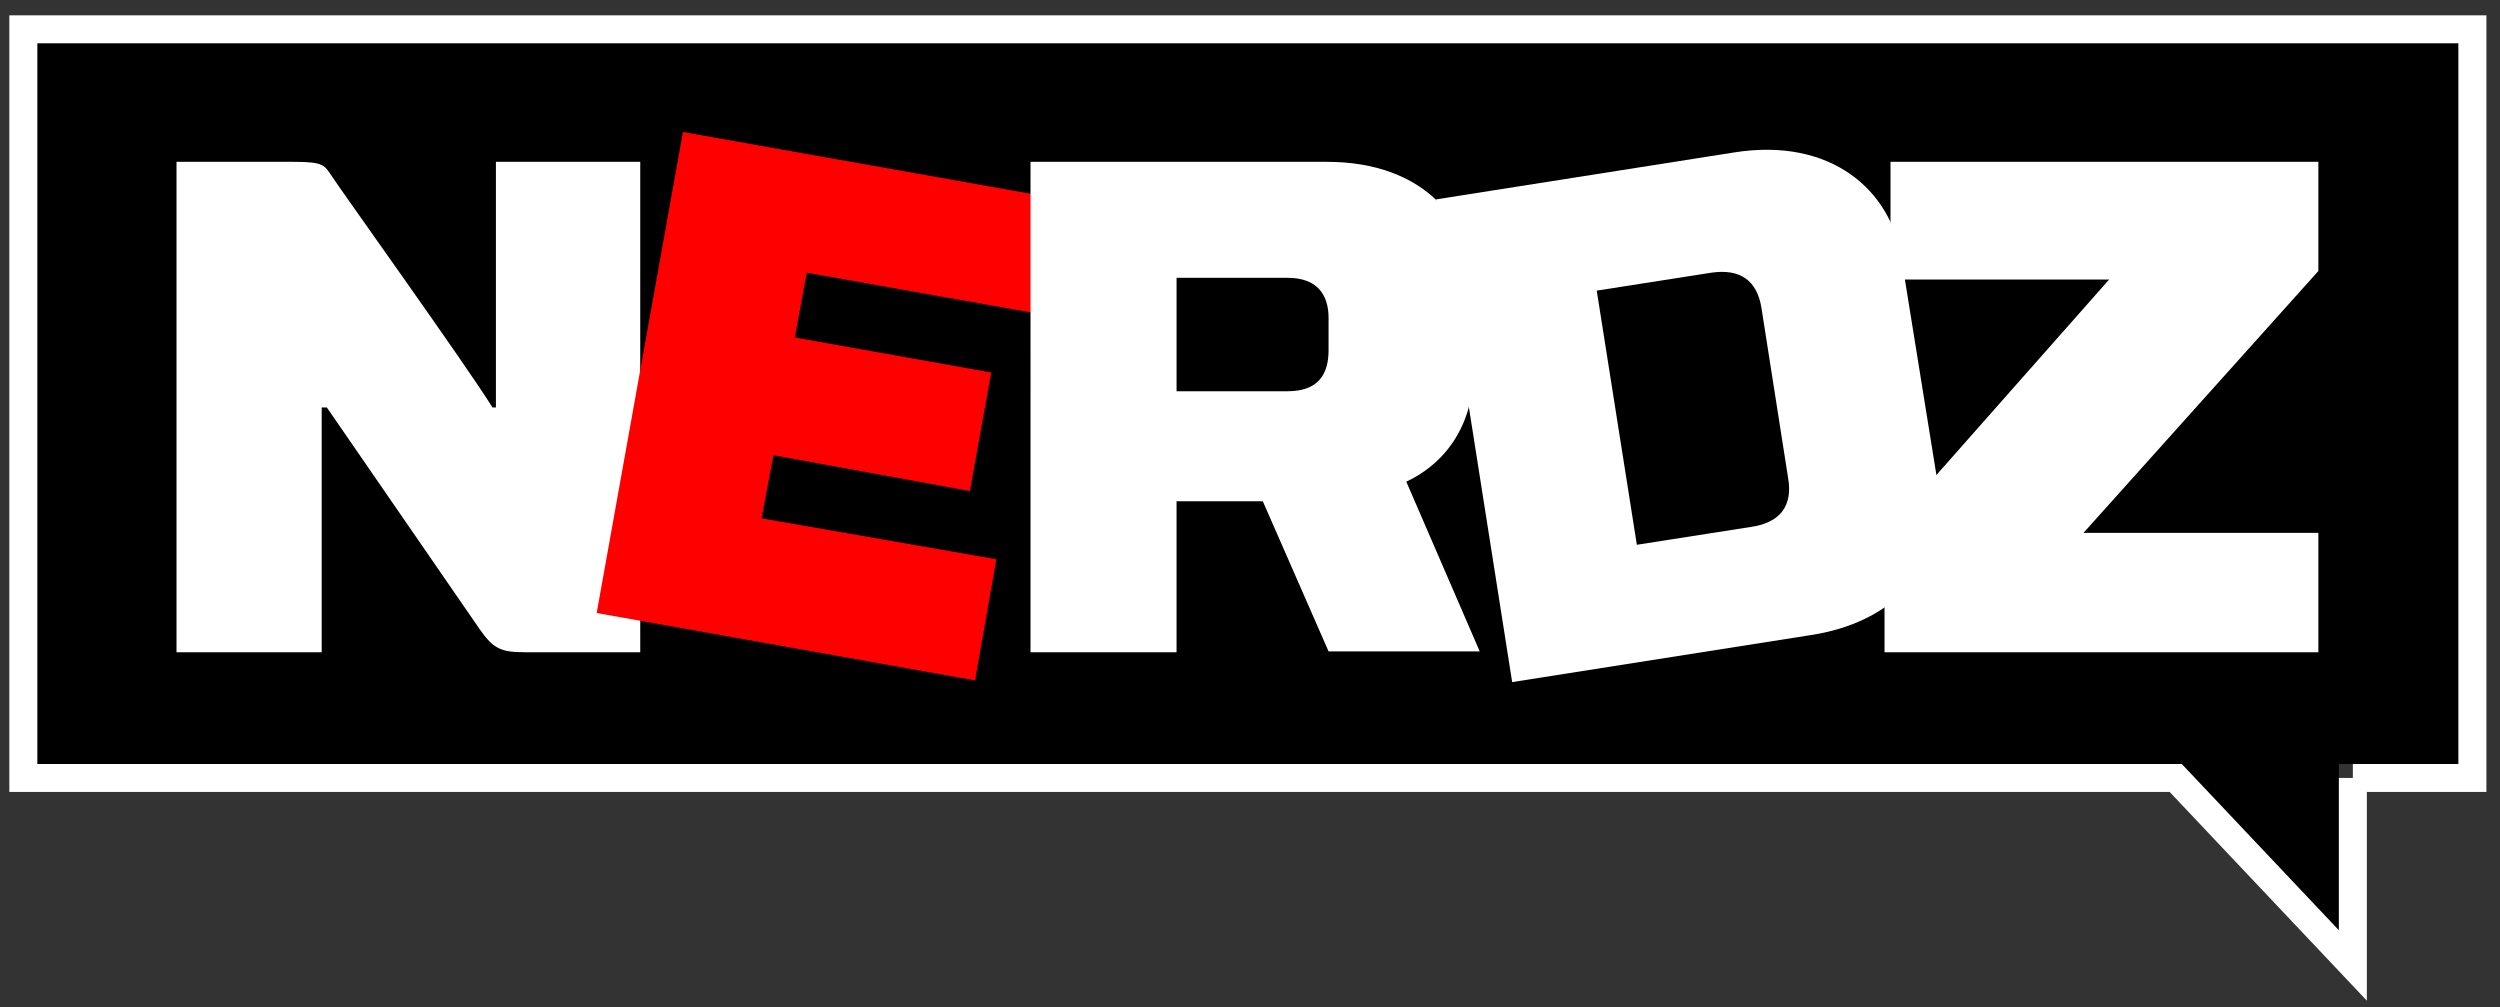 <svg width="134" height="54" viewBox="0 0 134 54" version="1.1" xmlns="http://www.w3.org/2000/svg" xmlns:xlink="http://www.w3.org/1999/xlink"><rect x="0" y="0" width="134" height="54" fill="#333333" stroke="none"/><defs><path id="path-1" d="M0 .32v38.629h114.94l8.423 8.914v-8.914h6.408V.32z"/></defs><g id="v2" stroke="none" stroke-width="1" fill="none" fill-rule="evenodd"><g id="menu-aberto-desktop-nerdz" transform="translate(-206 -18)" fill-rule="nonzero"><g id="Logo---Nerdz-(RGB)-Copy-2" transform="translate(208 20)"><g id="Shape"><use fill="#000" fill-rule="evenodd" xlink:href="#path-1"/><path stroke="#FFF" stroke-width="1.5" d="M124.113 39.699v10.05l-9.496-10.05H-.75V-.43h131.271v40.129h-6.408z"/></g><path d="M32.363 32.96h-6.226c-1.281 0-1.693-.183-2.426-1.234L15.518 19.84h-.275v13.12H7.461V6.674h6.271c1.648 0 1.648.183 2.06.777.275.458 7.187 10.103 8.606 12.389h.183V6.674h7.736V32.96h.046z" id="Shape" fill="#FFF"/><path id="Shape" fill="red" d="M34.606 5.074L54.93 8.686l-1.053 6.171-12.634-2.24-.64 3.474 10.527 1.875-1.144 6.354-10.528-1.92-.641 3.383 12.588 2.194-1.144 6.492-20.279-3.612z"/><path d="M61.063 32.96h-7.827V6.674H69.12c5.264 0 7.873 3.246 7.873 6.995v4.16c0 2.56-1.19 4.845-3.616 5.988l3.936 9.097h-8.102l-3.524-8.045h-4.624v8.091zm8.148-16.183V15.04c0-1.28-.64-2.149-2.197-2.149h-5.95v6.08h5.95c1.648 0 2.197-.914 2.197-2.194z" id="Shape" fill="#FFF"/><path d="M74.979 8.686L90.954 6.17c5.173-.822 8.423 2.012 8.972 5.715l1.923 11.931c.64 3.749-1.648 7.452-6.82 8.229L79.052 34.56 74.979 8.686zm17.44 5.851c-.229-1.508-1.144-2.148-2.7-1.92l-6.134.96 2.15 13.623 6.135-.96c1.556-.229 2.243-1.143 1.968-2.651l-1.419-9.052z" id="Shape" fill="#FFF"/><path id="Shape" fill="#FFF" d="M99.331 6.674h22.933v5.852L109.676 26.56h12.588v6.4H99.011v-6.354l12.038-13.623H99.331z"/></g></g></g></svg>